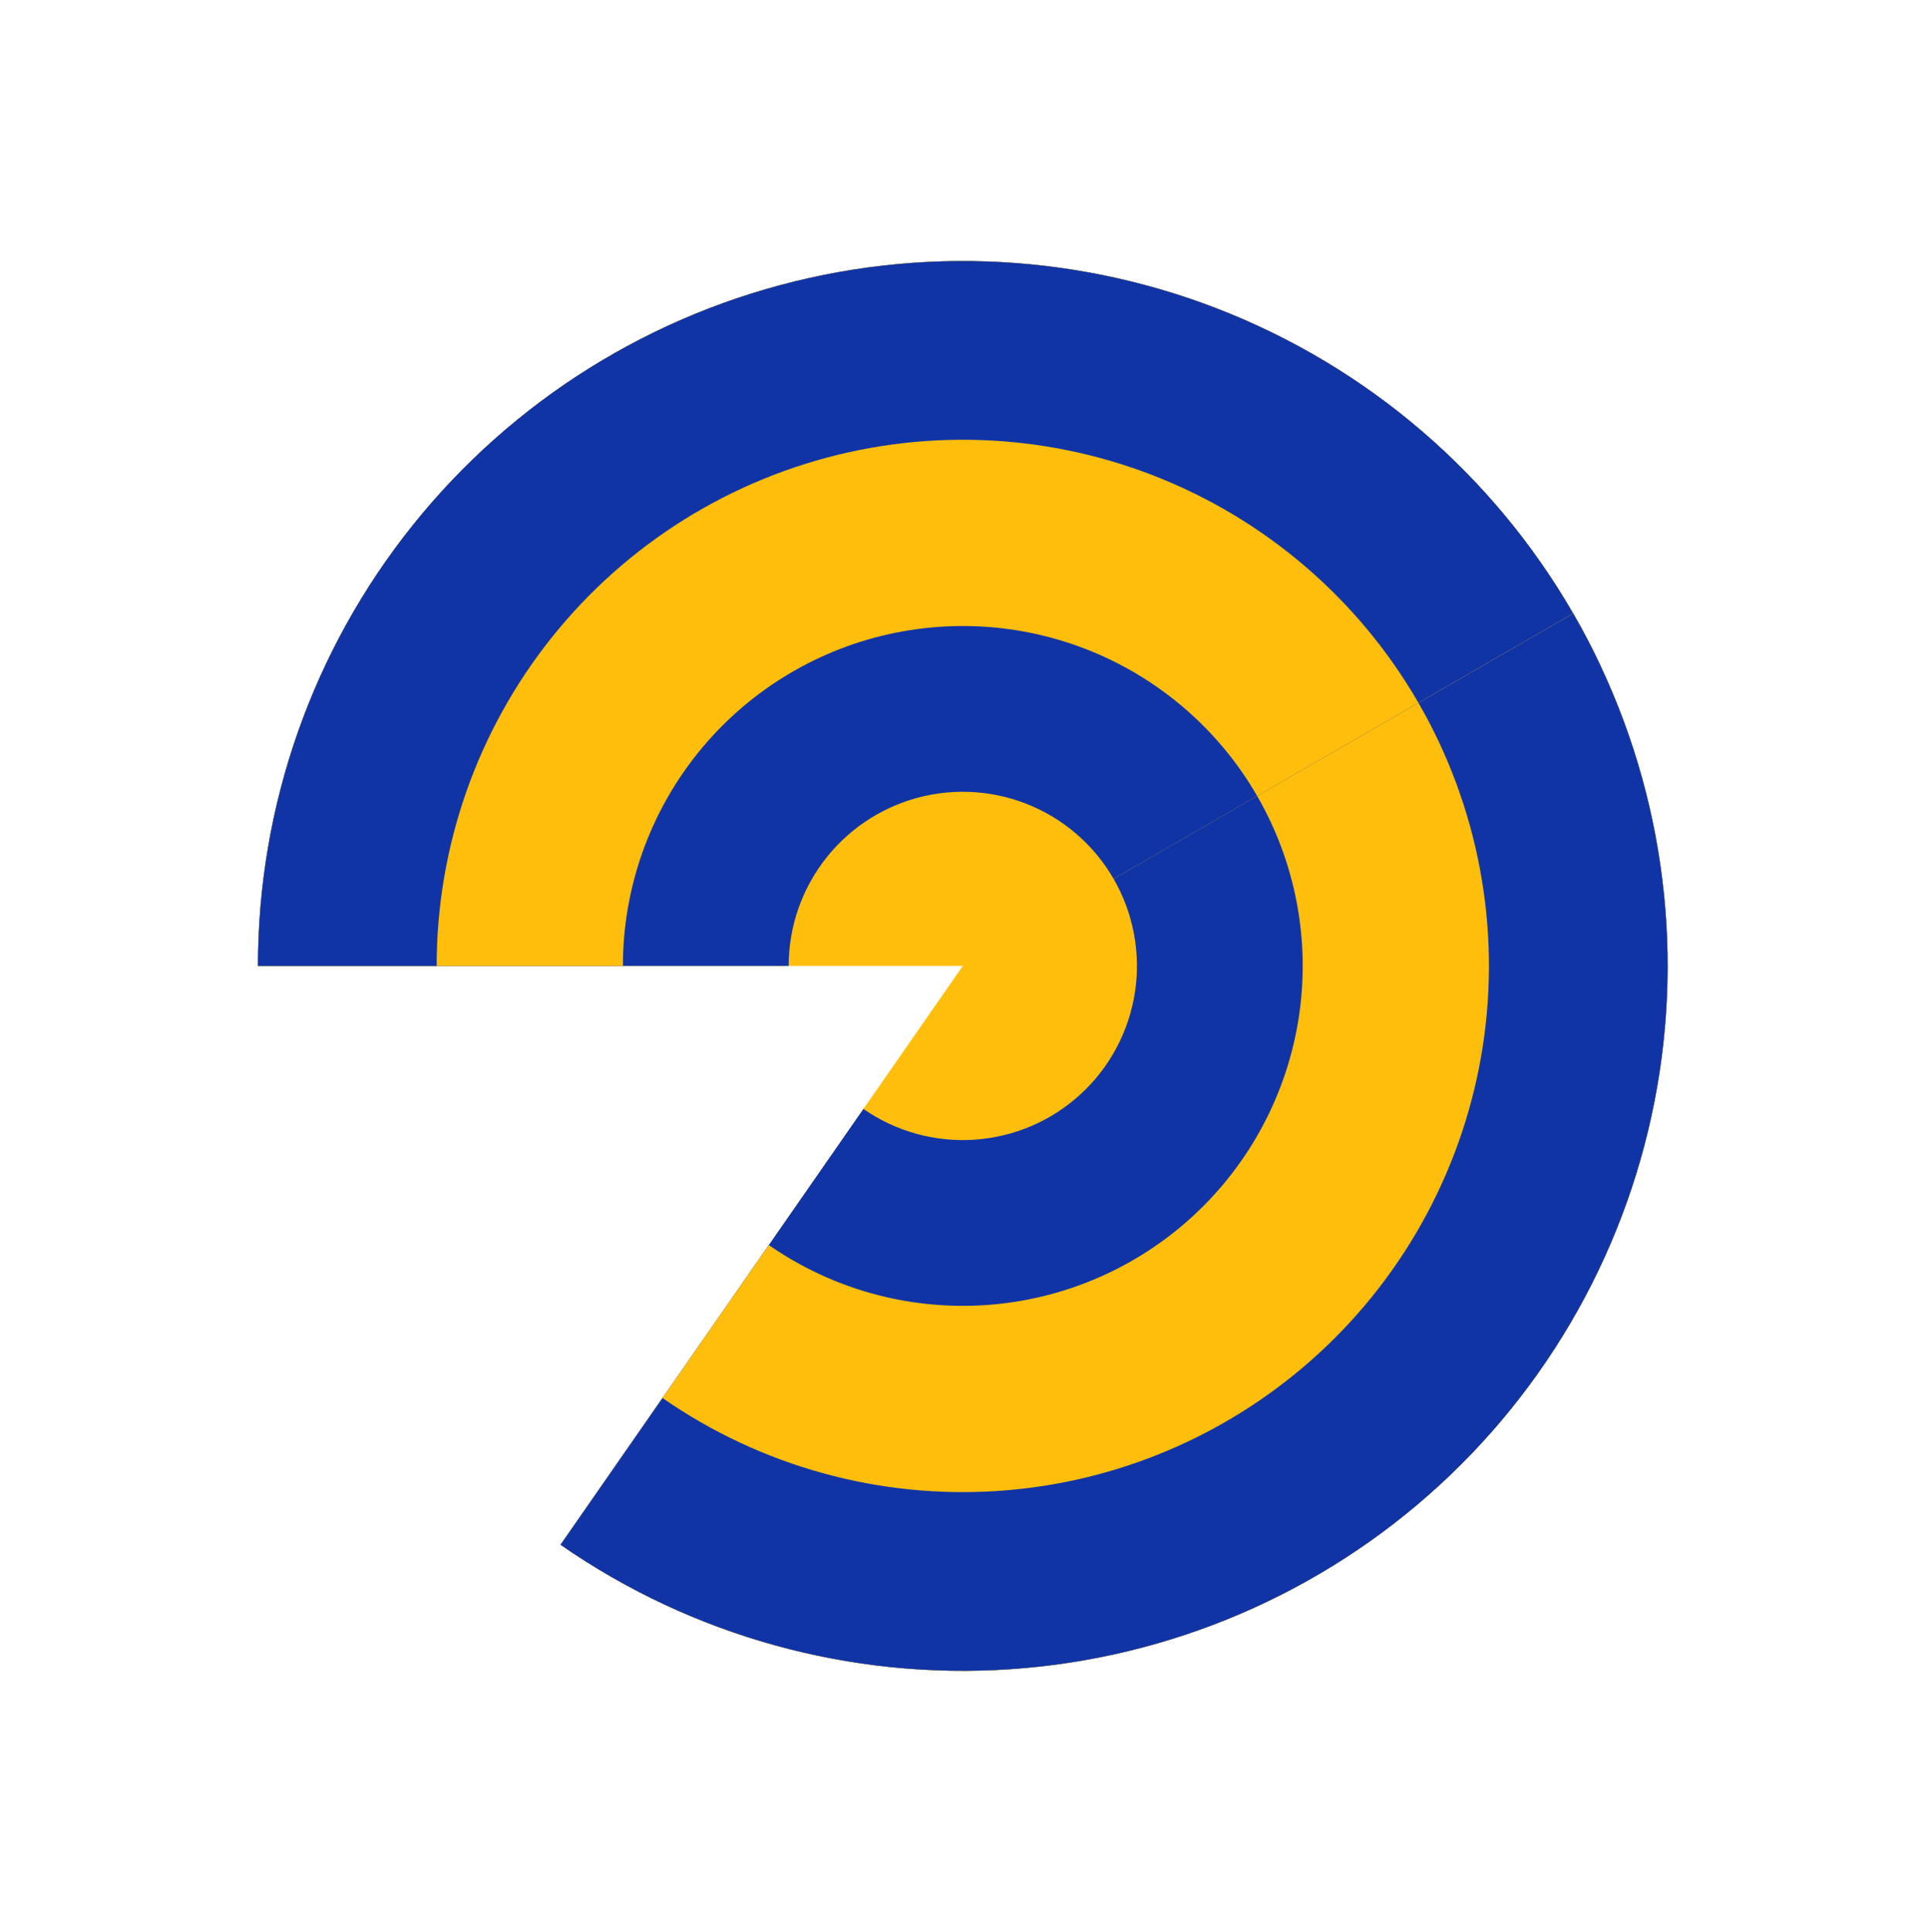 <svg width="517" height="518" viewBox="0 0 517 518" fill="none" xmlns="http://www.w3.org/2000/svg">
<path d="M69.179 259C69.179 216.038 83.816 174.358 110.678 140.829C137.539 107.3 175.023 83.923 216.95 74.552C258.878 65.18 302.747 70.372 341.328 89.273C379.909 108.174 410.899 139.655 429.192 178.529L258.179 259L69.179 259Z" fill="#FFBE0B"/>
<path d="M69.179 259C69.179 216.038 83.816 174.358 110.678 140.829C137.539 107.3 175.023 83.923 216.95 74.552C258.878 65.18 302.747 70.372 341.328 89.273C379.909 108.174 410.899 139.655 429.192 178.529L300.433 239.117C295.913 229.512 288.256 221.734 278.723 217.064C269.191 212.394 258.352 211.111 247.992 213.426C237.633 215.742 228.371 221.518 221.734 229.802C215.097 238.087 211.481 248.385 211.481 259L69.179 259Z" fill="#1034A6"/>
<path d="M69.179 259C69.179 216.038 83.816 174.358 110.678 140.829C137.539 107.3 175.023 83.923 216.95 74.552C258.878 65.18 302.747 70.372 341.328 89.273C379.909 108.174 410.899 139.655 429.192 178.529L340.647 220.194C331.826 201.448 316.881 186.266 298.276 177.152C279.671 168.037 258.516 165.533 238.297 170.053C218.078 174.572 200.002 185.845 187.049 202.014C174.095 218.183 167.036 238.282 167.036 259L69.179 259Z" fill="#FFBE0B"/>
<path d="M69.179 259C69.179 216.038 83.816 174.358 110.678 140.829C137.539 107.3 175.023 83.923 216.95 74.552C258.878 65.18 302.747 70.372 341.328 89.273C379.909 108.174 410.899 139.655 429.192 178.529L385.84 198.928C372.185 169.909 349.051 146.408 320.25 132.299C291.449 118.189 258.701 114.313 227.402 121.309C196.103 128.305 168.121 145.756 148.069 170.785C128.017 195.815 117.09 226.929 117.09 259L69.179 259Z" fill="#1034A6"/>
<path d="M421.858 164.5C443.339 201.706 451.503 245.121 445.004 287.589C438.506 330.056 417.732 369.043 386.108 398.123C354.484 427.203 313.896 444.641 271.033 447.562C228.17 450.484 185.591 438.716 150.313 414.197L258.179 259L421.858 164.5Z" fill="#FFBE0B"/>
<path d="M421.858 164.5C443.339 201.706 451.503 245.121 445.004 287.589C438.506 330.056 417.732 369.043 386.108 398.123C354.484 427.203 313.896 444.641 271.033 447.562C228.17 450.484 185.591 438.716 150.313 414.197L231.527 297.346C240.244 303.404 250.764 306.312 261.355 305.59C271.945 304.868 281.974 300.56 289.788 293.375C297.601 286.19 302.734 276.557 304.34 266.064C305.945 255.571 303.928 244.844 298.621 235.651L421.858 164.5Z" fill="#1034A6"/>
<path d="M421.858 164.5C443.339 201.706 451.503 245.121 445.004 287.589C438.506 330.056 417.732 369.043 386.108 398.123C354.484 427.203 313.896 444.641 271.033 447.562C228.17 450.484 185.591 438.716 150.313 414.197L206.162 333.841C223.175 345.665 243.708 351.34 264.377 349.931C285.047 348.522 304.62 340.113 319.871 326.09C335.121 312.067 345.139 293.266 348.273 272.786C351.406 252.307 347.469 231.371 337.11 213.429L421.858 164.5Z" fill="#FFBE0B"/>
<path d="M421.858 164.5C443.339 201.706 451.503 245.121 445.004 287.589C438.506 330.056 417.732 369.043 386.108 398.123C354.484 427.203 313.896 444.641 271.033 447.562C228.17 450.484 185.591 438.716 150.313 414.197L177.657 374.854C203.992 393.158 235.777 401.943 267.774 399.762C299.771 397.581 330.07 384.563 353.678 362.855C377.286 341.147 392.793 312.044 397.644 280.341C402.495 248.639 396.401 216.23 380.365 188.456L421.858 164.5Z" fill="#1034A6"/>
</svg>
